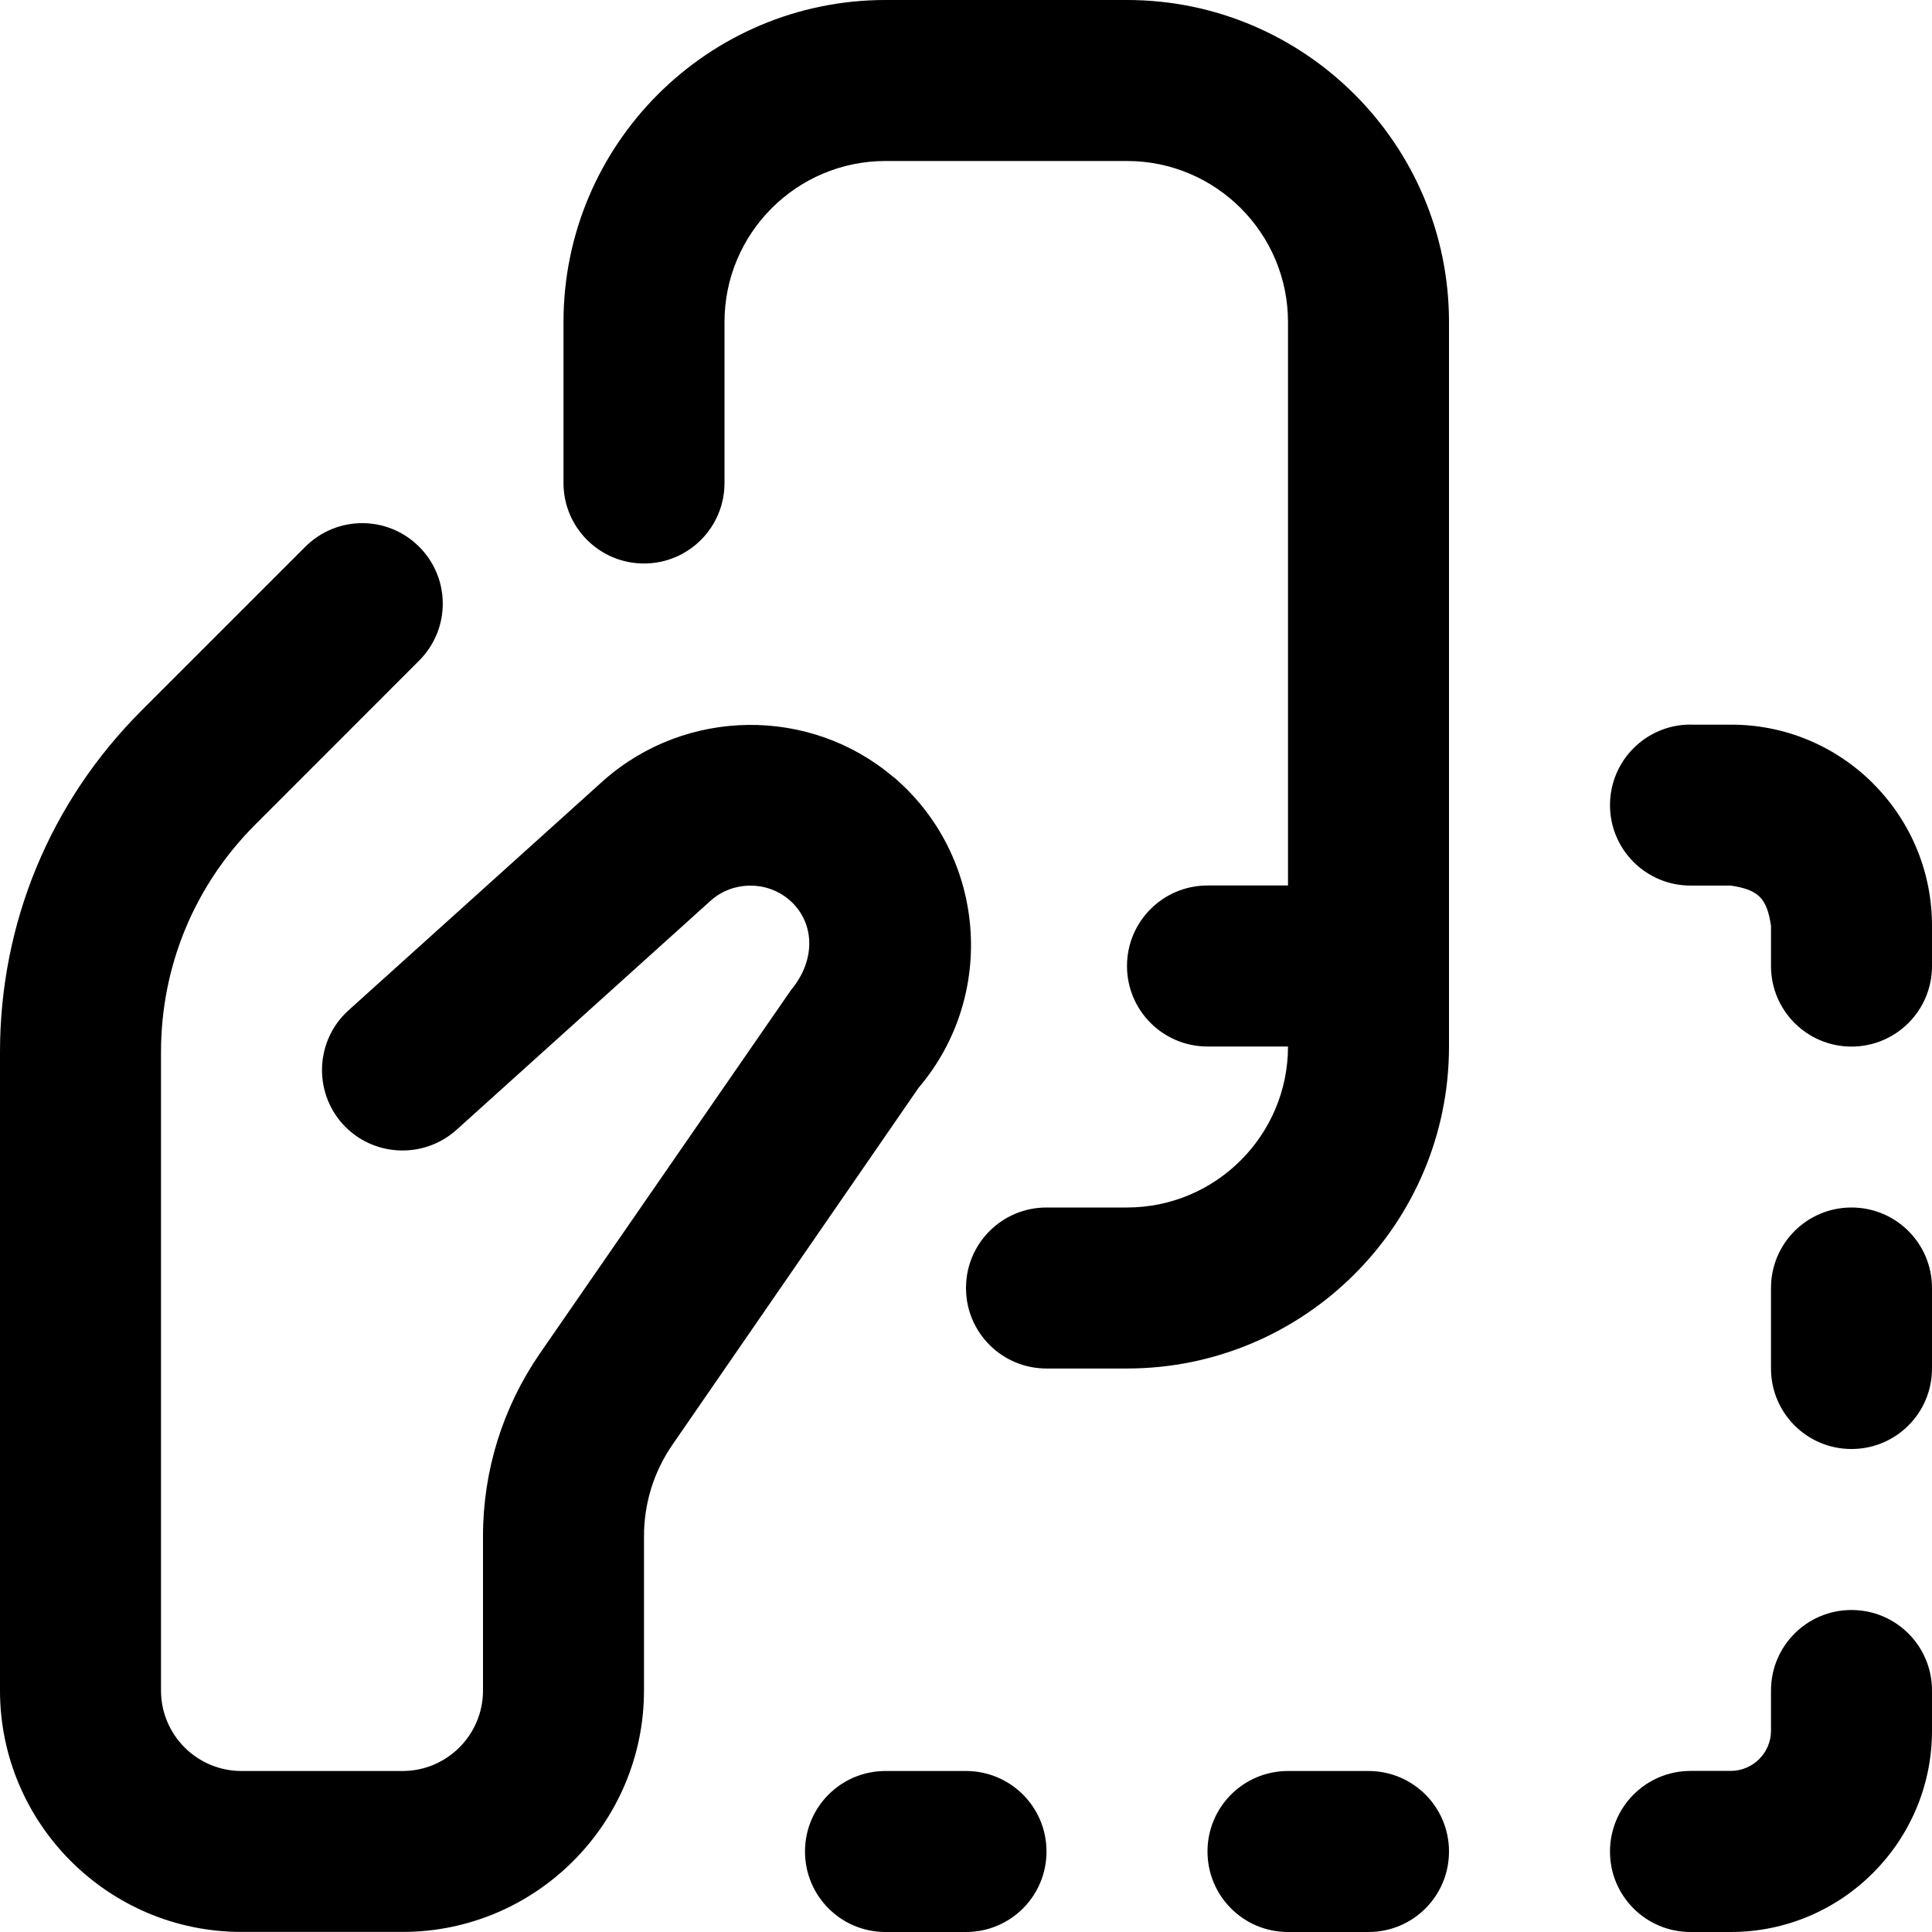 <svg id="Layer_1" viewBox="0 0 24 24" xmlns="http://www.w3.org/2000/svg" data-name="Layer 1"><path d="m18 4v9c0 2.206-1.794 4-4 4h-1c-.553 0-1-.447-1-1s.447-1 1-1h1c1.103 0 2-.897 2-2h-1c-.553 0-1-.448-1-1s.447-1 1-1h1v-7c0-1.103-.897-2-2-2h-3c-1.103 0-2 .897-2 2v2c0 .552-.447 1-1 1s-1-.448-1-1v-2c0-2.206 1.794-4 4-4h3c2.206 0 4 1.794 4 4zm-6 18h-1c-.553 0-1 .447-1 1s.447 1 1 1h1c.553 0 1-.447 1-1s-.447-1-1-1zm5 0h-1c-.553 0-1 .447-1 1s.447 1 1 1h1c.553 0 1-.447 1-1s-.447-1-1-1zm6-7c-.553 0-1 .447-1 1v1c0 .553.447 1 1 1s1-.447 1-1v-1c0-.553-.447-1-1-1zm0 5c-.553 0-1 .447-1 1v.5c0 .275-.225.499-.502.499h-.5c-.553.002-.999.45-.998 1.003 0 .552.448.998 1 .998h.5c1.379 0 2.5-1.122 2.5-2.5v-.5c0-.553-.447-1-1-1zm.268-10.268c-.473-.471-1.099-.73-1.762-.73h-.503s-.003-.001-.003-.001c-.551 0-.998.446-1 .997-.002.552.444 1.001.997 1.003h.504c.343.052.448.156.499.5v.5c0 .552.447 1 1 1s1-.448 1-1v-.5c0-.668-.261-1.296-.732-1.768zm-12.171-.08c-1.032-.877-2.575-.862-3.599.043l-3.168 2.855c-.41.37-.442 1.002-.073 1.413.371.409 1.002.44 1.413.073l3.161-2.85c.273-.242.691-.247.971-.01.311.265.349.733.024 1.123l-3.118 4.512c-.463.672-.708 1.458-.708 2.273v1.916c0 .552-.448 1-1 1h-2c-.552 0-1-.448-1-1v-7.929c0-1.069.416-2.073 1.172-2.829l2.035-2.036c.391-.391.391-1.024 0-1.414-.391-.391-1.023-.391-1.414 0l-2.035 2.035c-1.134 1.133-1.758 2.64-1.758 4.243v7.929c0 1.654 1.346 3 3 3h2c1.654 0 3-1.346 3-3v-1.916c0-.408.122-.801.354-1.137l3.057-4.433c.979-1.151.838-2.884-.313-3.863z"/></svg>